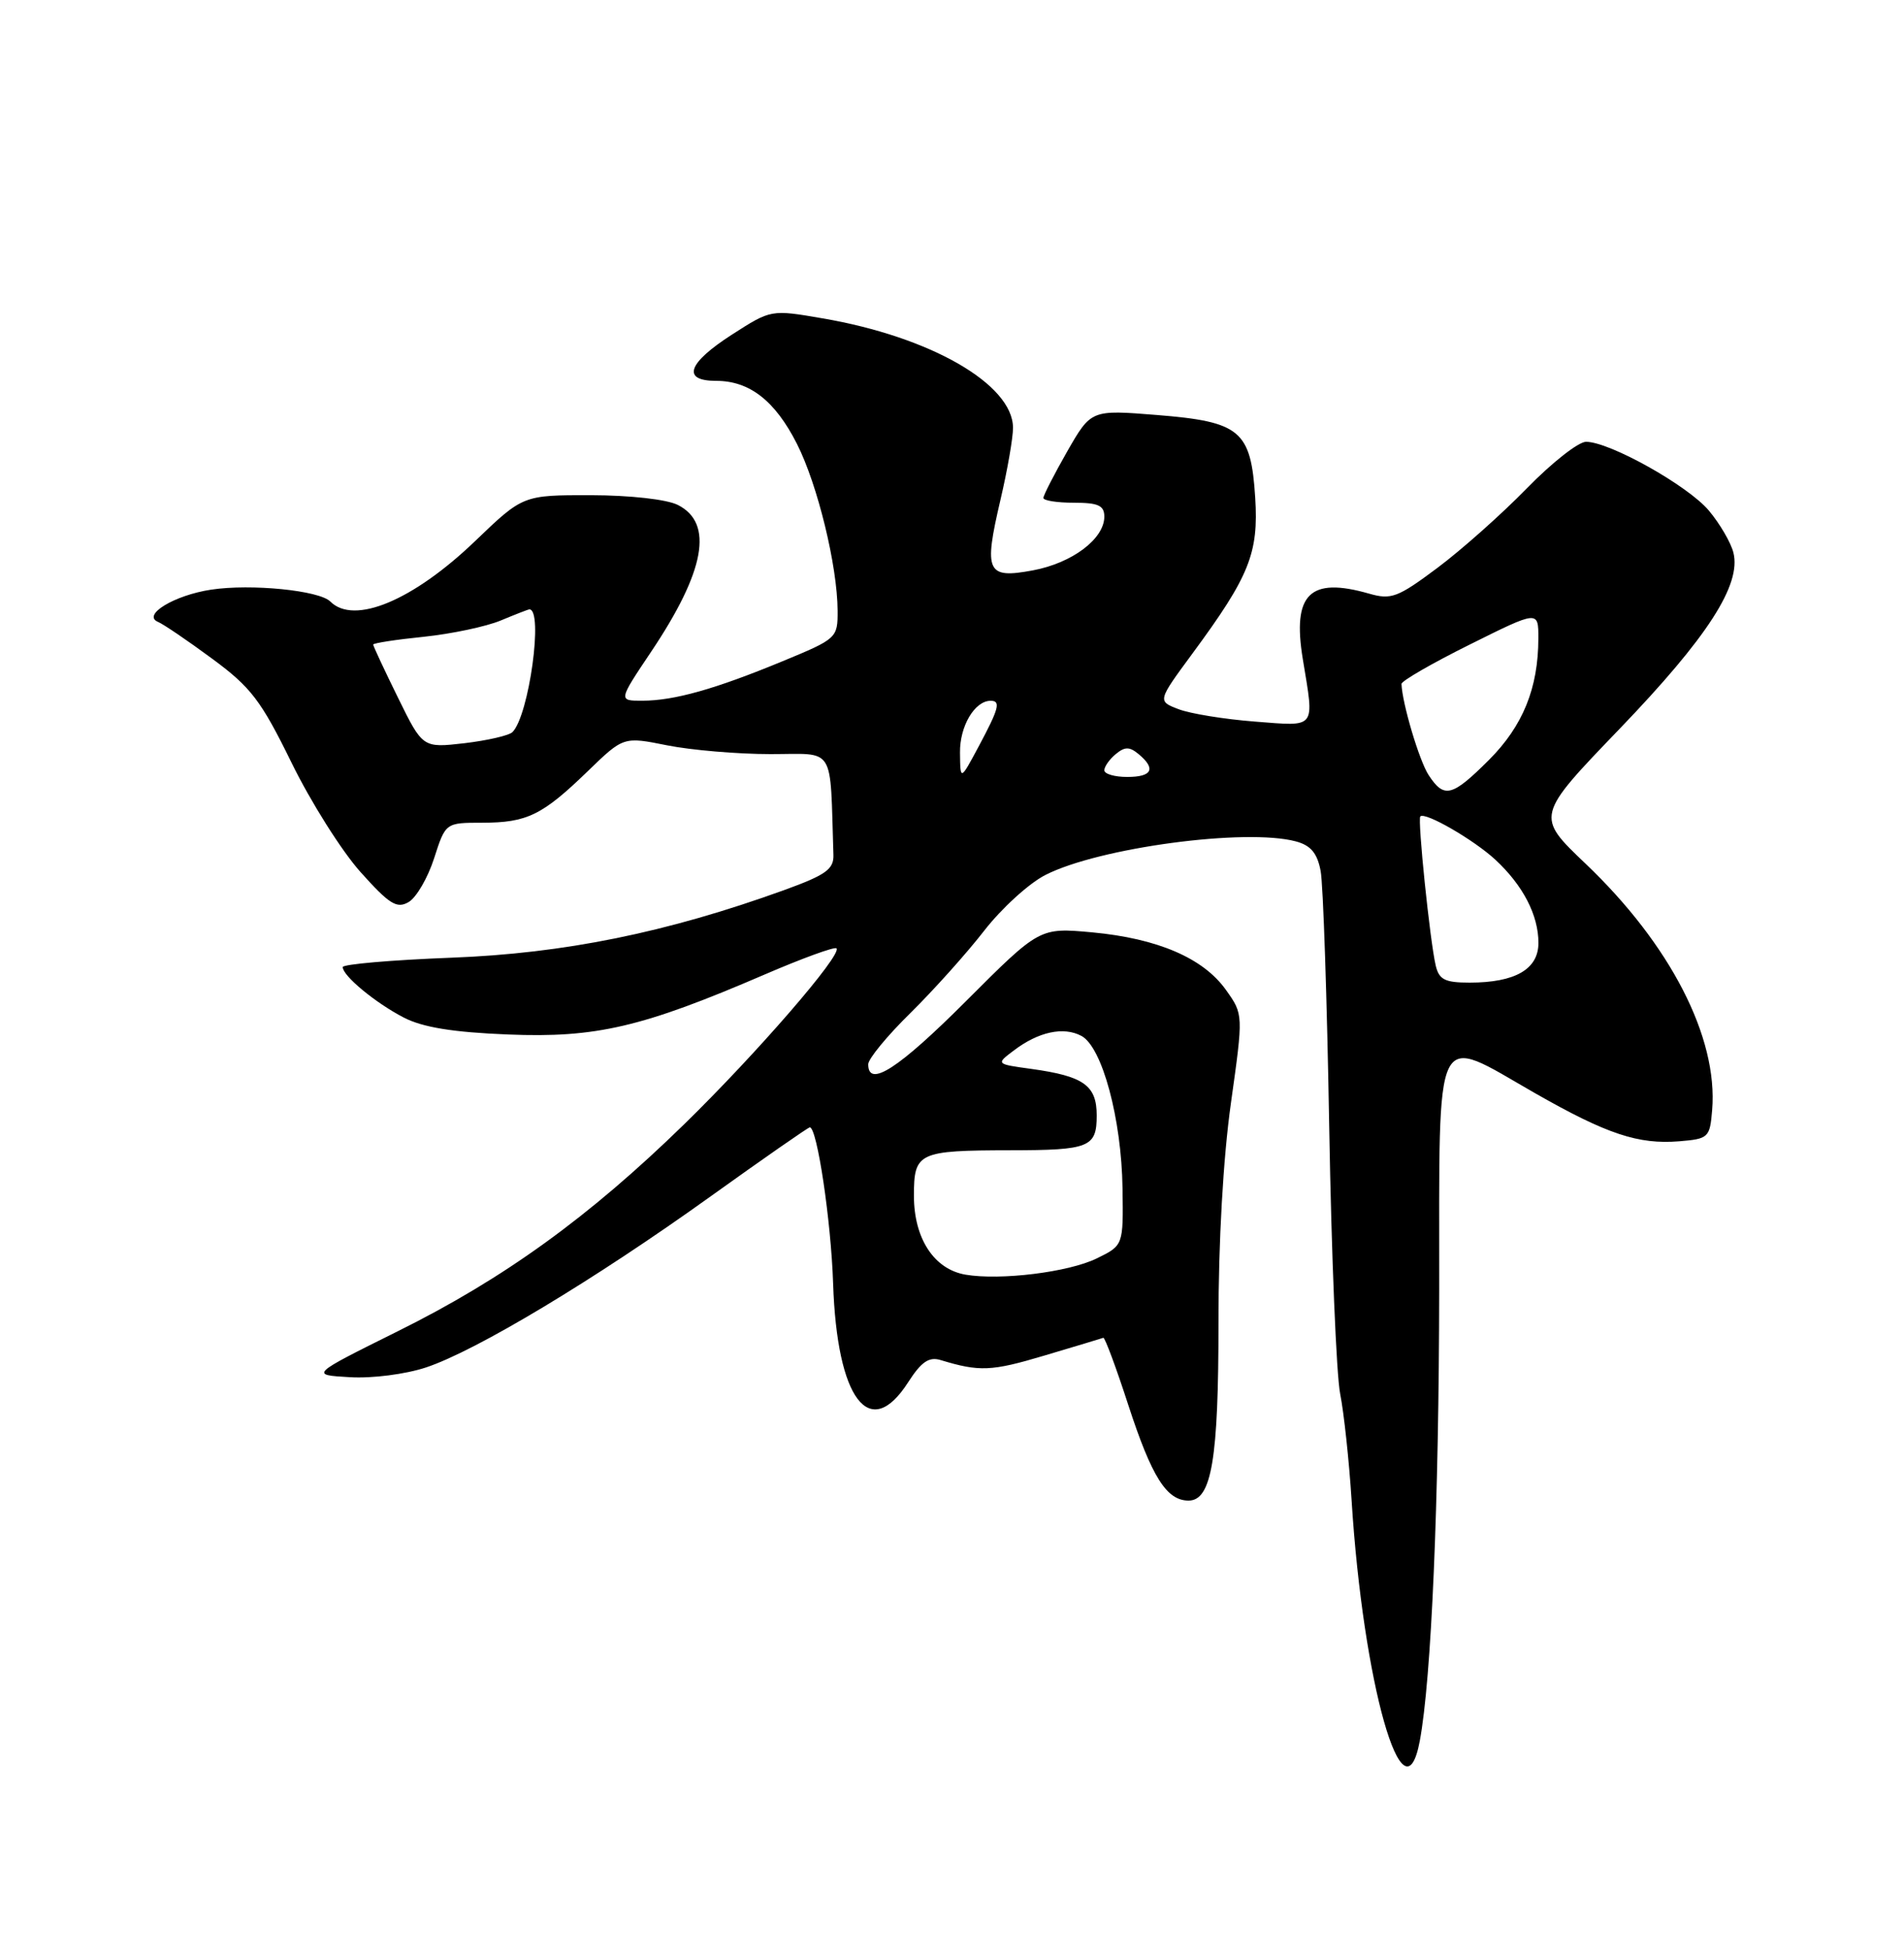 <?xml version="1.0" encoding="UTF-8" standalone="no"?>
<!DOCTYPE svg PUBLIC "-//W3C//DTD SVG 1.1//EN" "http://www.w3.org/Graphics/SVG/1.1/DTD/svg11.dtd" >
<svg xmlns="http://www.w3.org/2000/svg" xmlns:xlink="http://www.w3.org/1999/xlink" version="1.1" viewBox="0 0 250 256">
 <g >
 <path fill="currentColor"
d=" M 186.42 228.56 C 187.95 220.39 188.94 197.37 188.97 169.25 C 189.00 133.94 188.09 135.82 201.58 143.53 C 210.98 148.89 215.11 150.27 220.50 149.83 C 224.34 149.51 224.51 149.35 224.81 145.72 C 225.60 136.20 219.31 123.97 208.17 113.37 C 201.63 107.14 201.63 107.14 212.70 95.64 C 224.20 83.67 228.66 76.77 227.60 72.55 C 227.27 71.23 225.82 68.75 224.37 67.02 C 221.60 63.74 211.35 58.00 208.25 58.00 C 207.25 58.00 203.75 60.75 200.47 64.12 C 197.19 67.48 191.91 72.18 188.74 74.55 C 183.52 78.45 182.67 78.77 179.75 77.93 C 171.97 75.70 169.66 77.99 171.06 86.52 C 172.59 95.82 172.95 95.36 164.75 94.73 C 160.76 94.42 156.26 93.69 154.74 93.10 C 151.97 92.04 151.97 92.04 156.59 85.77 C 164.07 75.62 165.27 72.62 164.81 65.31 C 164.25 56.51 162.87 55.36 151.88 54.48 C 143.27 53.79 143.27 53.79 140.13 59.26 C 138.41 62.28 137.00 65.03 137.00 65.37 C 137.00 65.72 138.80 66.00 141.00 66.00 C 144.21 66.00 145.00 66.36 145.00 67.83 C 145.00 70.74 140.78 73.92 135.62 74.88 C 129.55 76.01 129.14 75.12 131.36 65.63 C 132.28 61.71 133.02 57.44 133.01 56.15 C 132.98 50.44 122.17 44.22 108.04 41.80 C 101.24 40.63 101.24 40.63 96.12 43.92 C 90.27 47.68 89.47 50.00 94.04 50.00 C 98.42 50.00 101.77 52.61 104.64 58.27 C 107.36 63.64 109.95 74.28 109.98 80.16 C 110.00 83.76 109.89 83.86 102.75 86.81 C 93.90 90.47 88.51 91.99 84.34 91.99 C 81.18 92.00 81.18 92.00 85.49 85.57 C 92.59 74.98 93.74 68.68 89.00 66.29 C 87.56 65.56 82.74 65.02 77.58 65.01 C 68.67 65.00 68.67 65.00 62.39 71.03 C 54.25 78.84 46.49 82.09 43.37 78.97 C 41.91 77.51 32.99 76.62 27.73 77.41 C 22.88 78.14 18.59 80.75 20.76 81.65 C 21.45 81.94 24.64 84.10 27.85 86.47 C 32.95 90.22 34.27 91.95 38.28 100.13 C 40.80 105.28 44.88 111.75 47.35 114.50 C 51.14 118.73 52.11 119.33 53.66 118.42 C 54.67 117.83 56.17 115.25 57.00 112.68 C 58.50 108.01 58.50 108.01 63.32 108.01 C 69.21 108.00 71.20 107.03 77.19 101.23 C 81.87 96.70 81.87 96.70 87.60 97.85 C 90.76 98.48 96.86 99.00 101.17 99.00 C 109.80 99.00 108.96 97.66 109.43 112.24 C 109.49 114.11 108.43 114.87 103.00 116.84 C 87.56 122.43 74.08 125.17 59.25 125.73 C 51.41 126.03 45.00 126.59 45.00 126.96 C 45.00 128.11 49.28 131.65 53.00 133.58 C 55.49 134.87 59.44 135.52 66.70 135.81 C 78.27 136.28 84.33 134.86 100.37 127.95 C 105.33 125.81 109.59 124.26 109.83 124.50 C 110.63 125.29 99.36 138.30 89.83 147.60 C 77.36 159.76 66.16 167.86 52.23 174.77 C 40.70 180.50 40.70 180.50 45.93 180.80 C 48.87 180.98 53.25 180.41 55.94 179.52 C 62.51 177.34 78.04 168.01 93.24 157.11 C 100.23 152.10 106.12 148.00 106.33 148.00 C 107.29 148.00 109.12 160.29 109.39 168.50 C 109.89 183.71 114.18 189.37 119.24 181.47 C 120.97 178.78 121.97 178.09 123.50 178.55 C 128.60 180.10 130.17 180.04 137.10 177.97 C 141.17 176.76 144.66 175.71 144.87 175.63 C 145.07 175.56 146.55 179.53 148.15 184.46 C 151.23 193.91 153.18 197.00 156.06 197.00 C 159.09 197.00 160.00 191.56 159.99 173.60 C 159.98 163.08 160.61 152.01 161.62 144.84 C 163.26 133.17 163.26 133.17 160.97 129.96 C 158.00 125.78 151.99 123.20 143.40 122.40 C 136.50 121.77 136.50 121.77 126.89 131.38 C 117.98 140.30 114.00 142.87 114.00 139.72 C 114.00 139.01 116.50 135.97 119.56 132.97 C 122.61 129.96 126.96 125.11 129.23 122.18 C 131.50 119.26 135.11 115.96 137.26 114.87 C 144.29 111.28 163.56 108.70 170.15 110.46 C 172.10 110.98 172.96 112.00 173.40 114.33 C 173.74 116.07 174.24 131.22 174.53 148.00 C 174.82 164.78 175.47 180.53 175.97 183.00 C 176.46 185.47 177.14 191.78 177.47 197.00 C 178.98 220.99 184.31 239.80 186.42 228.56 Z  M 126.77 167.34 C 122.64 166.63 120.00 162.59 120.00 156.98 C 120.00 151.29 120.55 151.03 132.67 151.01 C 143.06 151.00 144.00 150.62 144.00 146.43 C 144.00 142.49 142.29 141.28 135.42 140.33 C 130.75 139.69 130.75 139.69 133.13 137.90 C 136.36 135.45 139.65 134.74 142.00 136.00 C 144.72 137.46 147.26 146.88 147.39 156.00 C 147.50 163.50 147.50 163.50 144.00 165.21 C 140.30 167.02 131.36 168.12 126.77 167.34 Z  M 188.51 126.75 C 187.75 123.49 186.11 107.56 186.49 107.18 C 187.12 106.55 193.53 110.26 196.34 112.86 C 199.98 116.24 202.00 120.14 202.00 123.79 C 202.00 127.24 198.95 129.00 192.97 129.00 C 189.71 129.00 188.95 128.61 188.51 126.75 Z  M 187.58 101.75 C 186.35 99.87 184.11 92.33 184.02 89.79 C 184.01 89.40 188.05 87.07 193.00 84.61 C 202.00 80.13 202.00 80.13 201.99 83.82 C 201.98 90.33 199.96 95.30 195.52 99.75 C 190.65 104.61 189.62 104.87 187.58 101.75 Z  M 126.05 98.82 C 126.00 95.35 127.98 92.00 130.07 92.00 C 131.44 92.00 131.17 93.01 128.50 98.00 C 126.09 102.50 126.09 102.50 126.05 98.82 Z  M 145.00 101.12 C 145.00 100.64 145.68 99.68 146.50 99.00 C 147.70 98.01 148.30 98.01 149.50 99.00 C 151.82 100.93 151.29 102.00 148.00 102.00 C 146.35 102.00 145.00 101.61 145.00 101.12 Z  M 52.25 91.58 C 50.46 87.94 49.00 84.81 49.00 84.62 C 49.00 84.43 51.98 83.97 55.63 83.60 C 59.28 83.22 63.83 82.26 65.75 81.46 C 67.67 80.66 69.36 80.00 69.51 80.00 C 71.38 80.00 69.46 93.94 67.29 96.11 C 66.84 96.56 64.00 97.21 60.99 97.57 C 55.50 98.20 55.50 98.20 52.25 91.58 Z "/>
</g>
</svg>